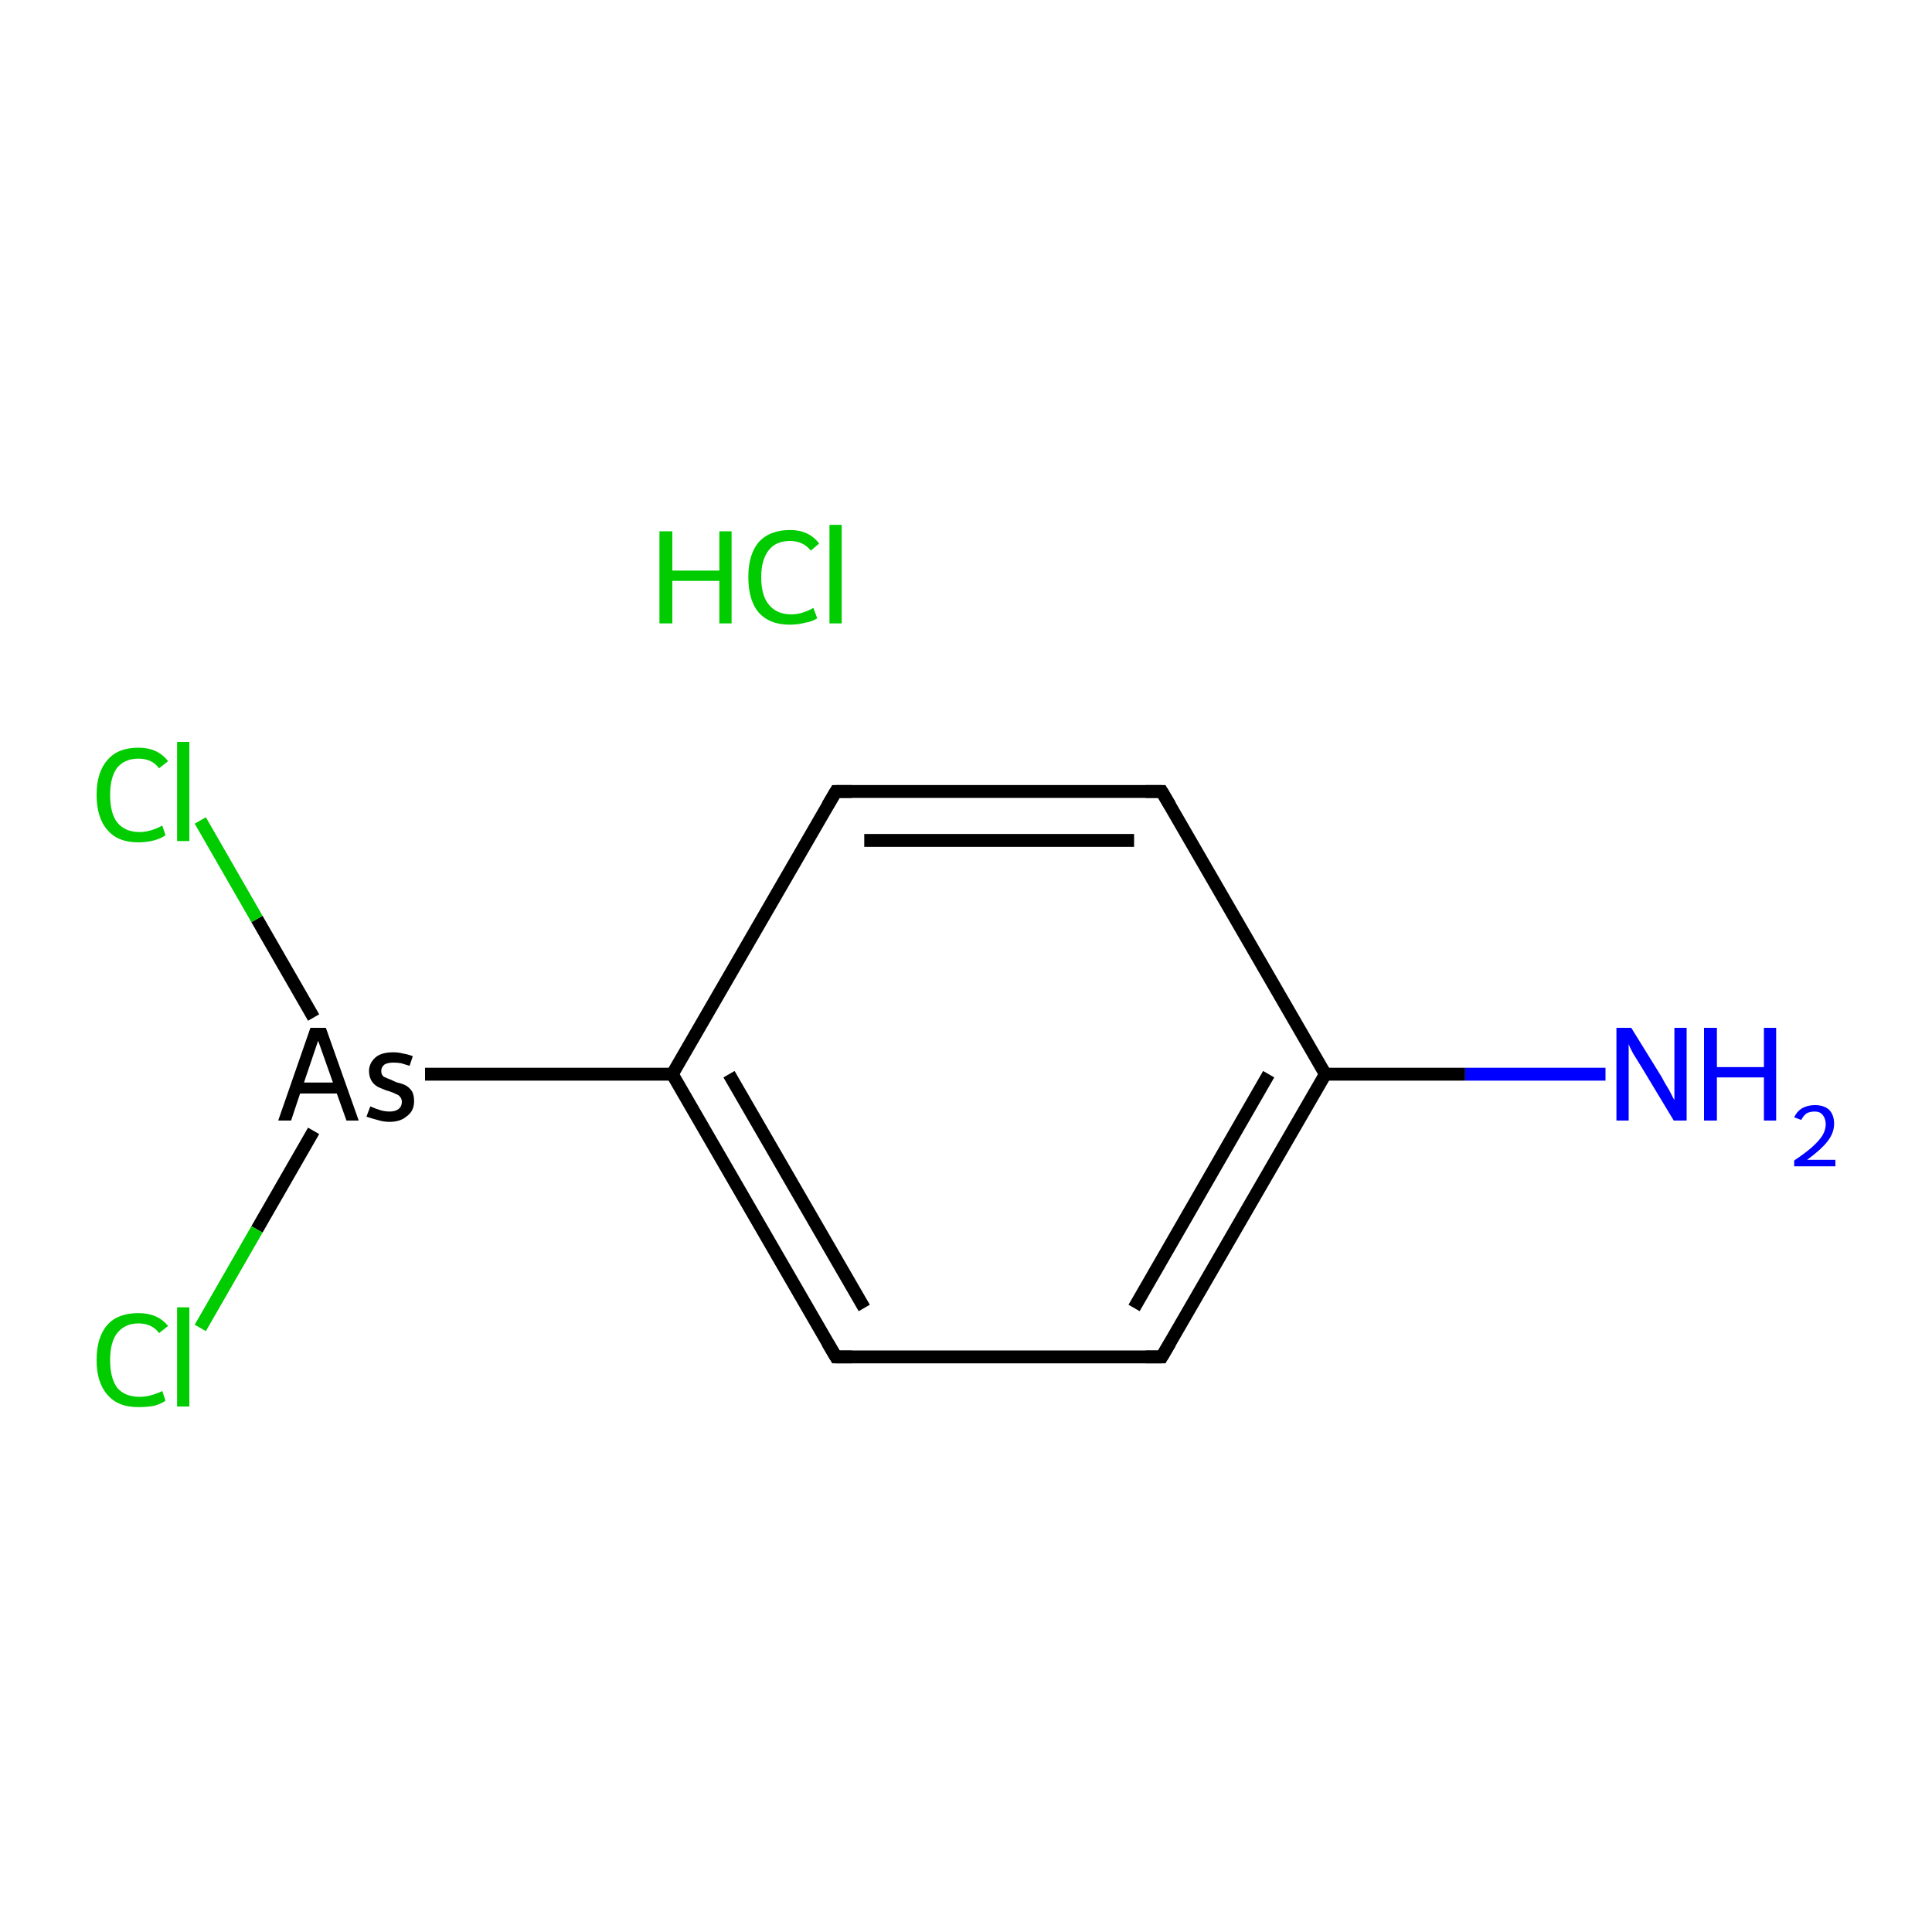<?xml version='1.0' encoding='iso-8859-1'?>
<svg version='1.1' baseProfile='full'
              xmlns='http://www.w3.org/2000/svg'
                      xmlns:rdkit='http://www.rdkit.org/xml'
                      xmlns:xlink='http://www.w3.org/1999/xlink'
                  xml:space='preserve'
width='300px' height='300px' viewBox='0 0 300 300'>
<!-- END OF HEADER -->
<rect style='opacity:1.0;fill:#FFFFFF;stroke:none' width='300.0' height='300.0' x='0.0' y='0.0'> </rect>
<path class='bond-0 atom-1 atom-2' d='M 249.3,166.8 L 227.5,166.8' style='fill:none;fill-rule:evenodd;stroke:#0000FF;stroke-width:2.0px;stroke-linecap:butt;stroke-linejoin:miter;stroke-opacity:1' />
<path class='bond-0 atom-1 atom-2' d='M 227.5,166.8 L 205.8,166.8' style='fill:none;fill-rule:evenodd;stroke:#000000;stroke-width:2.0px;stroke-linecap:butt;stroke-linejoin:miter;stroke-opacity:1' />
<path class='bond-1 atom-2 atom-3' d='M 205.8,166.8 L 180.4,210.7' style='fill:none;fill-rule:evenodd;stroke:#000000;stroke-width:2.0px;stroke-linecap:butt;stroke-linejoin:miter;stroke-opacity:1' />
<path class='bond-1 atom-2 atom-3' d='M 197.0,166.8 L 176.1,203.1' style='fill:none;fill-rule:evenodd;stroke:#000000;stroke-width:2.0px;stroke-linecap:butt;stroke-linejoin:miter;stroke-opacity:1' />
<path class='bond-2 atom-3 atom-4' d='M 180.4,210.7 L 129.8,210.7' style='fill:none;fill-rule:evenodd;stroke:#000000;stroke-width:2.0px;stroke-linecap:butt;stroke-linejoin:miter;stroke-opacity:1' />
<path class='bond-3 atom-4 atom-5' d='M 129.8,210.7 L 104.4,166.8' style='fill:none;fill-rule:evenodd;stroke:#000000;stroke-width:2.0px;stroke-linecap:butt;stroke-linejoin:miter;stroke-opacity:1' />
<path class='bond-3 atom-4 atom-5' d='M 134.2,203.1 L 113.2,166.8' style='fill:none;fill-rule:evenodd;stroke:#000000;stroke-width:2.0px;stroke-linecap:butt;stroke-linejoin:miter;stroke-opacity:1' />
<path class='bond-4 atom-5 atom-6' d='M 104.4,166.8 L 66.0,166.8' style='fill:none;fill-rule:evenodd;stroke:#000000;stroke-width:2.0px;stroke-linecap:butt;stroke-linejoin:miter;stroke-opacity:1' />
<path class='bond-5 atom-6 atom-7' d='M 48.7,158.0 L 39.9,142.7' style='fill:none;fill-rule:evenodd;stroke:#000000;stroke-width:2.0px;stroke-linecap:butt;stroke-linejoin:miter;stroke-opacity:1' />
<path class='bond-5 atom-6 atom-7' d='M 39.9,142.7 L 31.1,127.4' style='fill:none;fill-rule:evenodd;stroke:#00CC00;stroke-width:2.0px;stroke-linecap:butt;stroke-linejoin:miter;stroke-opacity:1' />
<path class='bond-6 atom-6 atom-8' d='M 48.7,175.6 L 39.9,190.9' style='fill:none;fill-rule:evenodd;stroke:#000000;stroke-width:2.0px;stroke-linecap:butt;stroke-linejoin:miter;stroke-opacity:1' />
<path class='bond-6 atom-6 atom-8' d='M 39.9,190.9 L 31.1,206.2' style='fill:none;fill-rule:evenodd;stroke:#00CC00;stroke-width:2.0px;stroke-linecap:butt;stroke-linejoin:miter;stroke-opacity:1' />
<path class='bond-7 atom-5 atom-9' d='M 104.4,166.8 L 129.8,122.9' style='fill:none;fill-rule:evenodd;stroke:#000000;stroke-width:2.0px;stroke-linecap:butt;stroke-linejoin:miter;stroke-opacity:1' />
<path class='bond-8 atom-9 atom-10' d='M 129.8,122.9 L 180.4,122.9' style='fill:none;fill-rule:evenodd;stroke:#000000;stroke-width:2.0px;stroke-linecap:butt;stroke-linejoin:miter;stroke-opacity:1' />
<path class='bond-8 atom-9 atom-10' d='M 134.2,130.5 L 176.1,130.5' style='fill:none;fill-rule:evenodd;stroke:#000000;stroke-width:2.0px;stroke-linecap:butt;stroke-linejoin:miter;stroke-opacity:1' />
<path class='bond-9 atom-10 atom-2' d='M 180.4,122.9 L 205.8,166.8' style='fill:none;fill-rule:evenodd;stroke:#000000;stroke-width:2.0px;stroke-linecap:butt;stroke-linejoin:miter;stroke-opacity:1' />
<path d='M 181.7,208.5 L 180.4,210.7 L 177.9,210.7' style='fill:none;stroke:#000000;stroke-width:2.0px;stroke-linecap:butt;stroke-linejoin:miter;stroke-miterlimit:10;stroke-opacity:1;' />
<path d='M 132.3,210.7 L 129.8,210.7 L 128.5,208.5' style='fill:none;stroke:#000000;stroke-width:2.0px;stroke-linecap:butt;stroke-linejoin:miter;stroke-miterlimit:10;stroke-opacity:1;' />
<path d='M 128.5,125.1 L 129.8,122.9 L 132.3,122.9' style='fill:none;stroke:#000000;stroke-width:2.0px;stroke-linecap:butt;stroke-linejoin:miter;stroke-miterlimit:10;stroke-opacity:1;' />
<path d='M 177.9,122.9 L 180.4,122.9 L 181.7,125.1' style='fill:none;stroke:#000000;stroke-width:2.0px;stroke-linecap:butt;stroke-linejoin:miter;stroke-miterlimit:10;stroke-opacity:1;' />
<path class='atom-0' d='M 102.4 82.5
L 104.4 82.5
L 104.4 88.6
L 111.7 88.6
L 111.7 82.5
L 113.6 82.5
L 113.6 96.8
L 111.7 96.8
L 111.7 90.2
L 104.4 90.2
L 104.4 96.8
L 102.4 96.8
L 102.4 82.5
' fill='#00CC00'/>
<path class='atom-0' d='M 116.2 89.6
Q 116.2 86.1, 117.8 84.2
Q 119.5 82.3, 122.7 82.3
Q 125.6 82.3, 127.2 84.4
L 125.9 85.5
Q 124.7 84.0, 122.7 84.0
Q 120.5 84.0, 119.4 85.4
Q 118.2 86.9, 118.2 89.6
Q 118.2 92.5, 119.4 93.9
Q 120.6 95.4, 122.9 95.4
Q 124.5 95.4, 126.3 94.4
L 126.9 96.0
Q 126.2 96.5, 125.0 96.7
Q 123.9 97.0, 122.6 97.0
Q 119.5 97.0, 117.8 95.1
Q 116.2 93.2, 116.2 89.6
' fill='#00CC00'/>
<path class='atom-0' d='M 128.8 81.5
L 130.7 81.5
L 130.7 96.8
L 128.8 96.8
L 128.8 81.5
' fill='#00CC00'/>
<path class='atom-1' d='M 253.3 159.6
L 258.0 167.2
Q 258.4 168.0, 259.2 169.3
Q 259.9 170.7, 260.0 170.8
L 260.0 159.6
L 261.9 159.6
L 261.9 174.0
L 259.9 174.0
L 254.9 165.7
Q 254.3 164.7, 253.6 163.6
Q 253.0 162.5, 252.9 162.1
L 252.9 174.0
L 251.0 174.0
L 251.0 159.6
L 253.3 159.6
' fill='#0000FF'/>
<path class='atom-1' d='M 264.6 159.6
L 266.6 159.6
L 266.6 165.7
L 273.9 165.7
L 273.9 159.6
L 275.8 159.6
L 275.8 174.0
L 273.9 174.0
L 273.9 167.3
L 266.6 167.3
L 266.6 174.0
L 264.6 174.0
L 264.6 159.6
' fill='#0000FF'/>
<path class='atom-1' d='M 278.6 173.5
Q 279.0 172.6, 279.8 172.1
Q 280.7 171.6, 281.8 171.6
Q 283.2 171.6, 284.0 172.3
Q 284.8 173.1, 284.8 174.5
Q 284.8 175.9, 283.8 177.2
Q 282.8 178.5, 280.6 180.1
L 285.0 180.1
L 285.0 181.1
L 278.6 181.1
L 278.6 180.2
Q 280.4 179.0, 281.4 178.1
Q 282.5 177.1, 283.0 176.3
Q 283.5 175.4, 283.5 174.6
Q 283.5 173.7, 283.0 173.1
Q 282.6 172.6, 281.8 172.6
Q 281.0 172.6, 280.5 172.9
Q 280.0 173.3, 279.7 173.9
L 278.6 173.5
' fill='#0000FF'/>
<path class='atom-6' d='M 53.8 174.0
L 52.3 169.8
L 46.6 169.8
L 45.2 174.0
L 43.2 174.0
L 48.2 159.6
L 50.6 159.6
L 55.7 174.0
L 53.8 174.0
M 47.2 168.1
L 51.7 168.1
L 49.4 161.6
L 47.2 168.1
' fill='#000000'/>
<path class='atom-6' d='M 57.5 171.8
Q 58.4 172.2, 59.1 172.4
Q 59.8 172.6, 60.5 172.6
Q 61.4 172.6, 61.9 172.2
Q 62.4 171.8, 62.4 171.1
Q 62.4 170.6, 62.1 170.3
Q 61.9 170.0, 61.5 169.9
Q 61.2 169.7, 60.3 169.4
Q 60.1 169.4, 59.2 169.0
Q 58.3 168.7, 57.8 168.0
Q 57.3 167.3, 57.3 166.3
Q 57.3 165.1, 58.3 164.2
Q 59.2 163.4, 61.1 163.4
Q 61.9 163.4, 62.6 163.6
Q 63.3 163.7, 64.1 164.0
L 63.6 165.5
Q 62.9 165.3, 62.3 165.1
Q 61.7 165.0, 61.1 165.0
Q 60.2 165.0, 59.7 165.3
Q 59.2 165.7, 59.2 166.3
Q 59.2 166.9, 59.6 167.2
Q 60.0 167.4, 60.8 167.7
Q 61.0 167.8, 61.2 167.9
L 61.7 168.1
Q 62.6 168.3, 63.1 168.6
Q 63.6 168.9, 64.0 169.5
Q 64.3 170.1, 64.3 171.0
Q 64.3 172.5, 63.2 173.3
Q 62.2 174.2, 60.5 174.2
Q 59.5 174.2, 58.6 173.9
Q 57.8 173.7, 56.9 173.4
L 57.5 171.8
' fill='#000000'/>
<path class='atom-7' d='M 15.0 123.4
Q 15.0 119.9, 16.7 118.0
Q 18.3 116.1, 21.5 116.1
Q 24.5 116.1, 26.1 118.2
L 24.7 119.3
Q 23.6 117.8, 21.5 117.8
Q 19.4 117.8, 18.2 119.2
Q 17.1 120.7, 17.1 123.4
Q 17.1 126.3, 18.2 127.7
Q 19.4 129.2, 21.7 129.2
Q 23.3 129.2, 25.2 128.2
L 25.7 129.7
Q 25.0 130.2, 23.9 130.5
Q 22.7 130.8, 21.5 130.8
Q 18.3 130.8, 16.7 128.9
Q 15.0 127.0, 15.0 123.4
' fill='#00CC00'/>
<path class='atom-7' d='M 27.5 115.2
L 29.4 115.2
L 29.4 130.6
L 27.5 130.6
L 27.5 115.2
' fill='#00CC00'/>
<path class='atom-8' d='M 15.0 211.2
Q 15.0 207.6, 16.7 205.7
Q 18.3 203.9, 21.5 203.9
Q 24.5 203.9, 26.1 205.9
L 24.7 207.0
Q 23.6 205.5, 21.5 205.5
Q 19.4 205.5, 18.2 207.0
Q 17.1 208.4, 17.1 211.2
Q 17.1 214.0, 18.2 215.5
Q 19.4 216.9, 21.7 216.9
Q 23.3 216.9, 25.2 216.0
L 25.7 217.5
Q 25.0 218.0, 23.9 218.3
Q 22.7 218.5, 21.5 218.5
Q 18.3 218.5, 16.7 216.6
Q 15.0 214.7, 15.0 211.2
' fill='#00CC00'/>
<path class='atom-8' d='M 27.5 203.0
L 29.4 203.0
L 29.4 218.4
L 27.5 218.4
L 27.5 203.0
' fill='#00CC00'/>
</svg>
